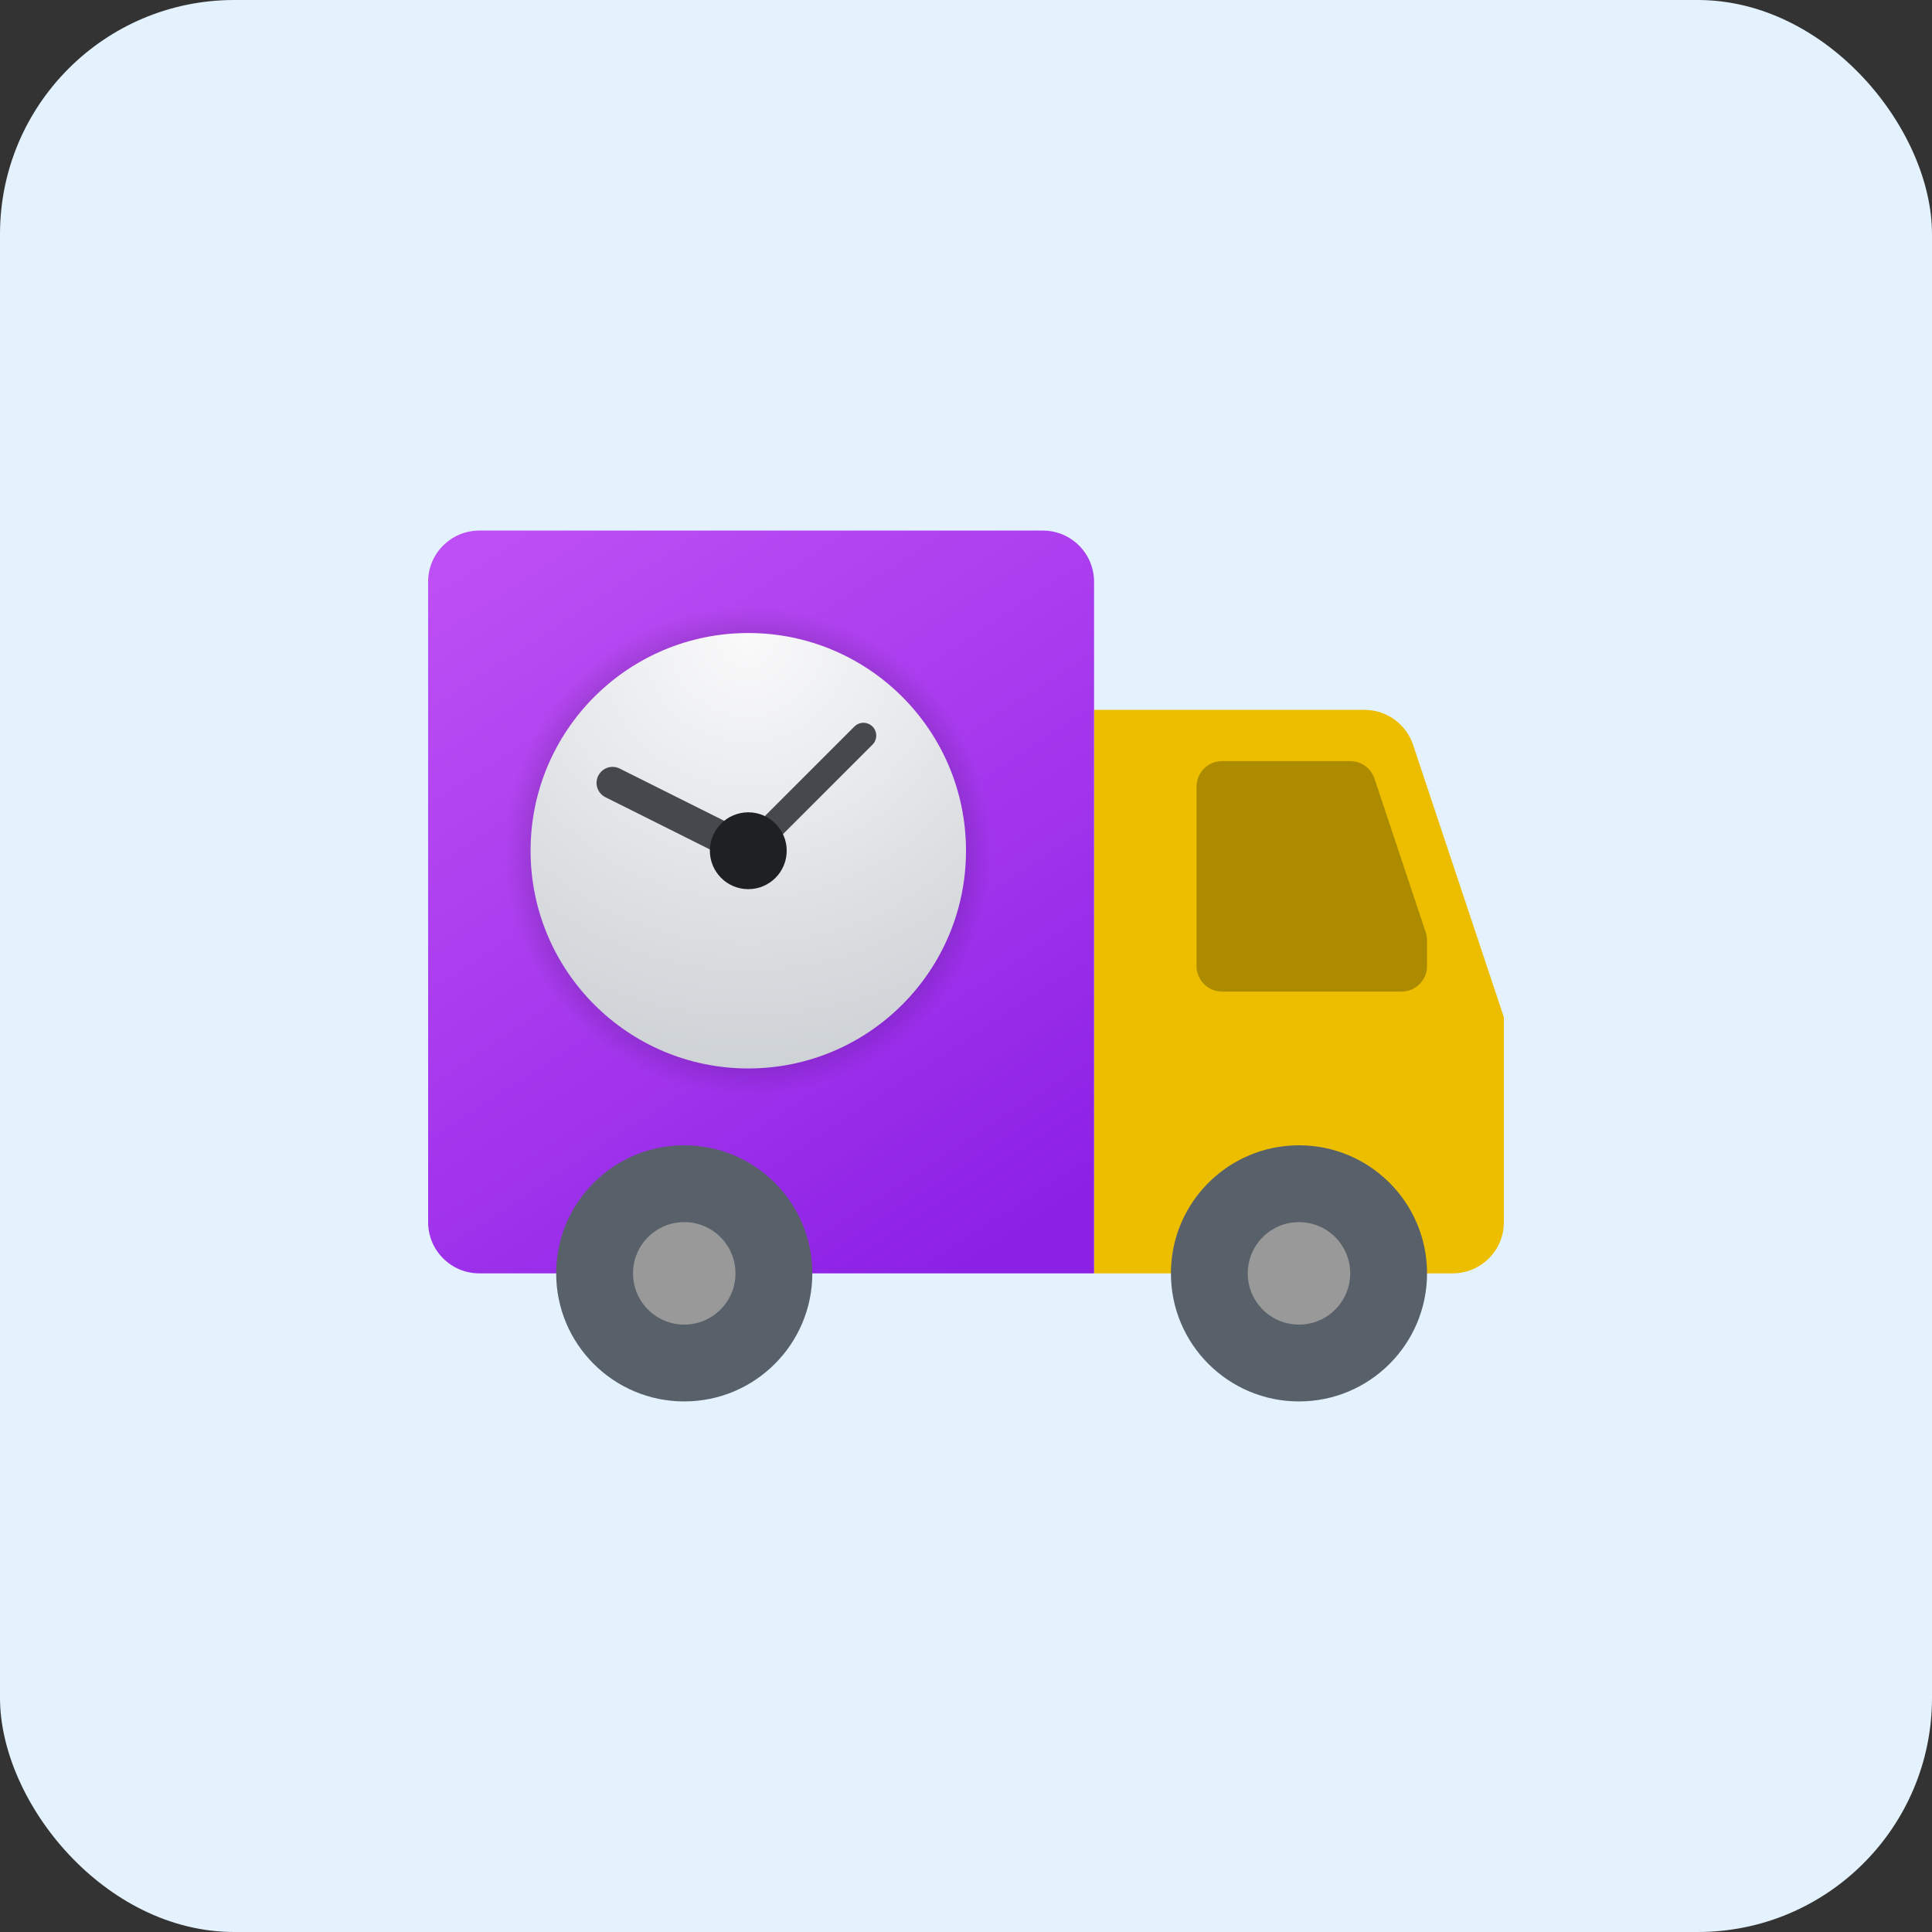 <svg width="66" height="66" viewBox="0 0 66 66" fill="none" xmlns="http://www.w3.org/2000/svg">
<rect x="0" y="0" width="66" height="66" fill="#333333" stroke="none"/>
<rect width="66" height="66" rx="8" fill="#E3F2FD"/>
<path d="M49.625 43.5H37.375V24.25H46.614C47.367 24.25 48.036 24.732 48.274 25.447L51.375 34.75V41.75C51.375 42.717 50.592 43.5 49.625 43.5Z" fill="#EDBE00"/>
<path d="M37.375 43.5H16.375C15.408 43.5 14.625 42.717 14.625 41.75V19.875C14.625 18.908 15.408 18.125 16.375 18.125H35.625C36.592 18.125 37.375 18.908 37.375 19.875V43.5Z" fill="url(#paint0_linear_579_1601)"/>
<path d="M48.75 43.5C48.75 45.916 46.792 47.875 44.375 47.875C41.958 47.875 40 45.916 40 43.5C40 41.084 41.958 39.125 44.375 39.125C46.792 39.125 48.75 41.084 48.75 43.5Z" fill="#586169"/>
<path d="M27.75 43.5C27.75 45.916 25.791 47.875 23.375 47.875C20.959 47.875 19 45.916 19 43.5C19 41.084 20.959 39.125 23.375 39.125C25.791 39.125 27.75 41.084 27.75 43.5Z" fill="#586169"/>
<path d="M46.125 43.5C46.125 44.467 45.342 45.25 44.375 45.25C43.408 45.25 42.625 44.467 42.625 43.5C42.625 42.533 43.408 41.75 44.375 41.75C45.342 41.75 46.125 42.533 46.125 43.5Z" fill="#999999"/>
<path d="M25.125 43.5C25.125 44.467 24.342 45.25 23.375 45.25C22.408 45.25 21.625 44.467 21.625 43.5C21.625 42.533 22.408 41.75 23.375 41.75C24.342 41.75 25.125 42.533 25.125 43.5Z" fill="#999999"/>
<path d="M47.875 33.875H41.75C41.267 33.875 40.875 33.483 40.875 33V26.875C40.875 26.392 41.267 26 41.75 26H46.125C46.503 26 46.836 26.241 46.955 26.599L48.705 31.849C48.734 31.938 48.75 32.031 48.75 32.125V33C48.75 33.483 48.358 33.875 47.875 33.875Z" fill="#AD8B00"/>
<path d="M25.562 37.375C30.153 37.375 33.875 33.653 33.875 29.062C33.875 24.472 30.153 20.75 25.562 20.75C20.972 20.75 17.25 24.472 17.25 29.062C17.25 33.653 20.972 37.375 25.562 37.375Z" fill="url(#paint1_radial_579_1601)"/>
<path d="M25.562 36.5C29.67 36.5 33 33.17 33 29.062C33 24.955 29.67 21.625 25.562 21.625C21.455 21.625 18.125 24.955 18.125 29.062C18.125 33.17 21.455 36.5 25.562 36.5Z" fill="url(#paint2_radial_579_1601)"/>
<path d="M25.563 29.5C25.451 29.5 25.339 29.457 25.253 29.372C25.082 29.202 25.082 28.924 25.253 28.754L29.187 24.82C29.358 24.649 29.635 24.649 29.806 24.82C29.976 24.99 29.976 25.268 29.806 25.438L25.872 29.372C25.787 29.457 25.675 29.5 25.563 29.5Z" fill="#45494D"/>
<path d="M25.561 29.609C25.479 29.609 25.397 29.591 25.318 29.552L20.682 27.234C20.411 27.099 20.301 26.771 20.438 26.5C20.573 26.229 20.903 26.121 21.171 26.256L25.807 28.574C26.078 28.709 26.188 29.037 26.052 29.308C25.955 29.498 25.763 29.609 25.561 29.609Z" fill="#45494D"/>
<path d="M25.562 30.375C26.287 30.375 26.875 29.787 26.875 29.062C26.875 28.338 26.287 27.75 25.562 27.75C24.838 27.75 24.25 28.338 24.25 29.062C24.25 29.787 24.838 30.375 25.562 30.375Z" fill="#1E2021"/>
<defs>
<linearGradient id="paint0_linear_579_1601" x1="17.636" y1="18.009" x2="33.858" y2="42.839" gradientUnits="userSpaceOnUse">
<stop stop-color="#BD4FF4"/>
<stop offset="0.587" stop-color="#A235EC"/>
<stop offset="1" stop-color="#8C20E5"/>
</linearGradient>
<radialGradient id="paint1_radial_579_1601" cx="0" cy="0" r="1" gradientUnits="userSpaceOnUse" gradientTransform="translate(25.562 29.062) scale(8.312)">
<stop/>
<stop offset="1" stop-opacity="0"/>
</radialGradient>
<radialGradient id="paint2_radial_579_1601" cx="0" cy="0" r="1" gradientUnits="userSpaceOnUse" gradientTransform="translate(25.514 21.797) scale(16.574)">
<stop stop-color="#FAFAFB"/>
<stop offset="1" stop-color="#C8CDD1"/>
</radialGradient>
</defs>
</svg>
